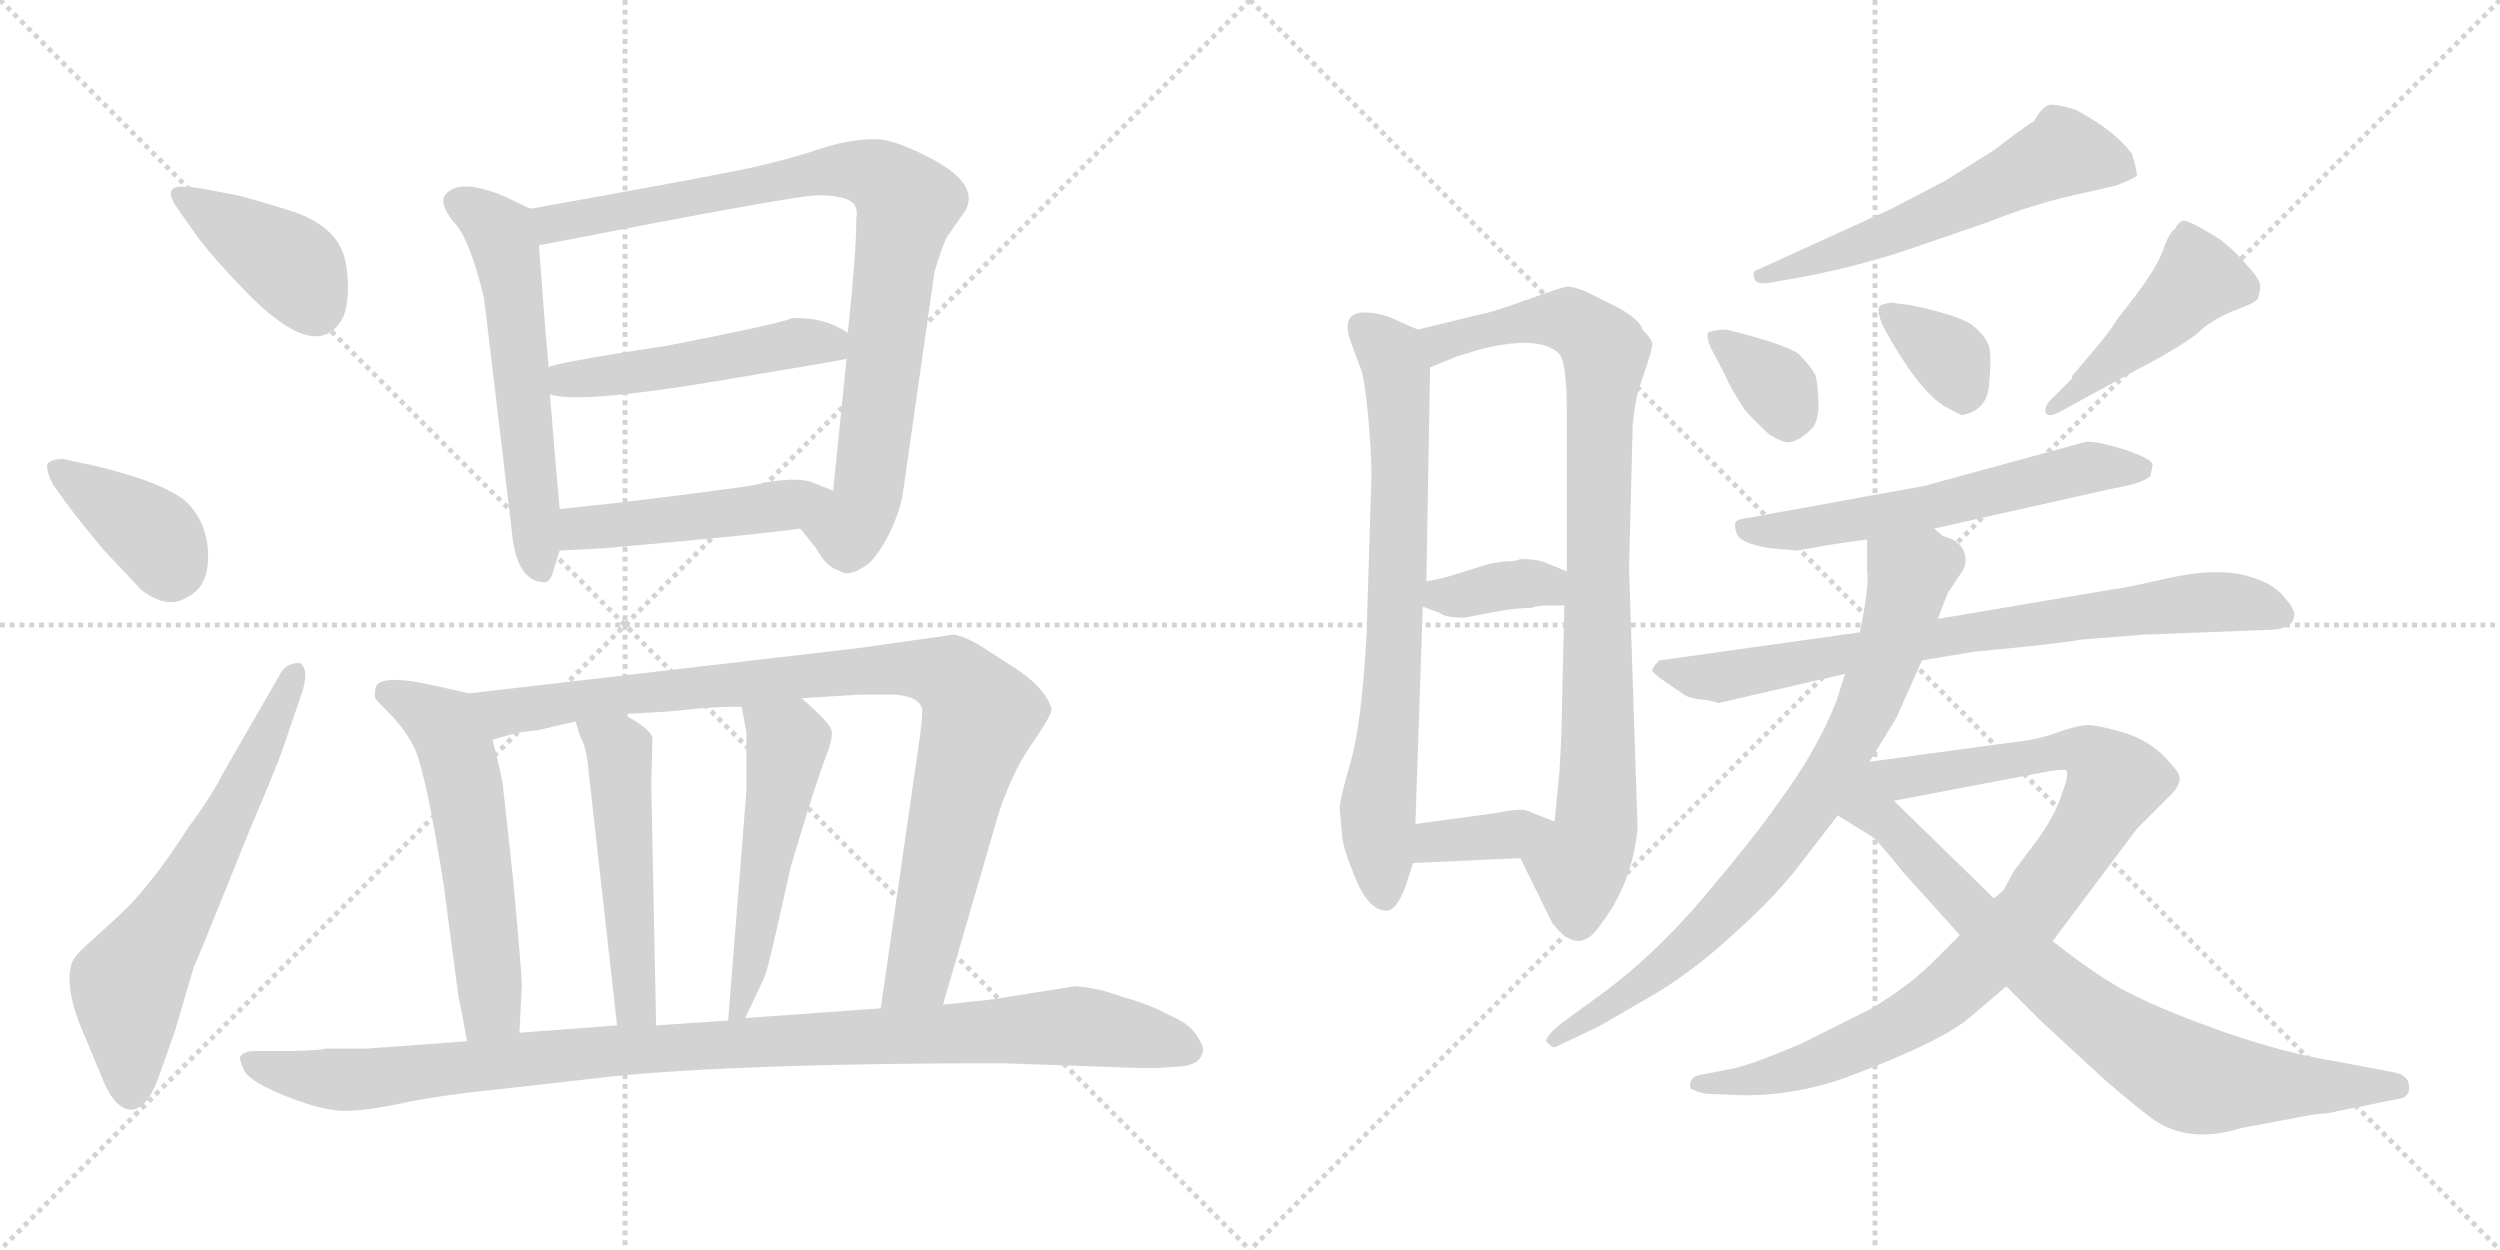 <svg version="1.1" viewBox="0 0 2048 1024" xmlns="http://www.w3.org/2000/svg">
  <g stroke="lightgray" stroke-dasharray="1,1" stroke-width="1" transform="scale(4, 4)">
    <line x1="0" y1="0" x2="256" y2="256"></line>
    <line x1="256" y1="0" x2="0" y2="256"></line>
    <line x1="128" y1="0" x2="128" y2="256"></line>
    <line x1="0" y1="128" x2="256" y2="128"></line>
    <line x1="256" y1="0" x2="512" y2="256"></line>
    <line x1="512" y1="0" x2="256" y2="256"></line>
    <line x1="384" y1="0" x2="384" y2="256"></line>
    <line x1="256" y1="128" x2="512" y2="128"></line>
  </g>
<g transform="scale(1, -1) translate(0, -850)">
   <style type="text/css">
    @keyframes keyframes0 {
      from {
       stroke: black;
       stroke-dashoffset: 396;
       stroke-width: 128;
       }
       56% {
       animation-timing-function: step-end;
       stroke: black;
       stroke-dashoffset: 0;
       stroke-width: 128;
       }
       to {
       stroke: black;
       stroke-width: 1024;
       }
       }
       #make-me-a-hanzi-animation-0 {
         animation: keyframes0 0.572s both;
         animation-delay: 0s;
         animation-timing-function: linear;
       }
    @keyframes keyframes1 {
      from {
       stroke: black;
       stroke-dashoffset: 387;
       stroke-width: 128;
       }
       56% {
       animation-timing-function: step-end;
       stroke: black;
       stroke-dashoffset: 0;
       stroke-width: 128;
       }
       to {
       stroke: black;
       stroke-width: 1024;
       }
       }
       #make-me-a-hanzi-animation-1 {
         animation: keyframes1 0.565s both;
         animation-delay: 0.572s;
         animation-timing-function: linear;
       }
    @keyframes keyframes2 {
      from {
       stroke: black;
       stroke-dashoffset: 637;
       stroke-width: 128;
       }
       67% {
       animation-timing-function: step-end;
       stroke: black;
       stroke-dashoffset: 0;
       stroke-width: 128;
       }
       to {
       stroke: black;
       stroke-width: 1024;
       }
       }
       #make-me-a-hanzi-animation-2 {
         animation: keyframes2 0.768s both;
         animation-delay: 1.137s;
         animation-timing-function: linear;
       }
    @keyframes keyframes3 {
      from {
       stroke: black;
       stroke-dashoffset: 578;
       stroke-width: 128;
       }
       65% {
       animation-timing-function: step-end;
       stroke: black;
       stroke-dashoffset: 0;
       stroke-width: 128;
       }
       to {
       stroke: black;
       stroke-width: 1024;
       }
       }
       #make-me-a-hanzi-animation-3 {
         animation: keyframes3 0.72s both;
         animation-delay: 1.906s;
         animation-timing-function: linear;
       }
    @keyframes keyframes4 {
      from {
       stroke: black;
       stroke-dashoffset: 872;
       stroke-width: 128;
       }
       74% {
       animation-timing-function: step-end;
       stroke: black;
       stroke-dashoffset: 0;
       stroke-width: 128;
       }
       to {
       stroke: black;
       stroke-width: 1024;
       }
       }
       #make-me-a-hanzi-animation-4 {
         animation: keyframes4 0.96s both;
         animation-delay: 2.626s;
         animation-timing-function: linear;
       }
    @keyframes keyframes5 {
      from {
       stroke: black;
       stroke-dashoffset: 499;
       stroke-width: 128;
       }
       62% {
       animation-timing-function: step-end;
       stroke: black;
       stroke-dashoffset: 0;
       stroke-width: 128;
       }
       to {
       stroke: black;
       stroke-width: 1024;
       }
       }
       #make-me-a-hanzi-animation-5 {
         animation: keyframes5 0.656s both;
         animation-delay: 3.586s;
         animation-timing-function: linear;
       }
    @keyframes keyframes6 {
      from {
       stroke: black;
       stroke-dashoffset: 475;
       stroke-width: 128;
       }
       61% {
       animation-timing-function: step-end;
       stroke: black;
       stroke-dashoffset: 0;
       stroke-width: 128;
       }
       to {
       stroke: black;
       stroke-width: 1024;
       }
       }
       #make-me-a-hanzi-animation-6 {
         animation: keyframes6 0.637s both;
         animation-delay: 4.242s;
         animation-timing-function: linear;
       }
    @keyframes keyframes7 {
      from {
       stroke: black;
       stroke-dashoffset: 567;
       stroke-width: 128;
       }
       65% {
       animation-timing-function: step-end;
       stroke: black;
       stroke-dashoffset: 0;
       stroke-width: 128;
       }
       to {
       stroke: black;
       stroke-width: 1024;
       }
       }
       #make-me-a-hanzi-animation-7 {
         animation: keyframes7 0.711s both;
         animation-delay: 4.878s;
         animation-timing-function: linear;
       }
    @keyframes keyframes8 {
      from {
       stroke: black;
       stroke-dashoffset: 938;
       stroke-width: 128;
       }
       75% {
       animation-timing-function: step-end;
       stroke: black;
       stroke-dashoffset: 0;
       stroke-width: 128;
       }
       to {
       stroke: black;
       stroke-width: 1024;
       }
       }
       #make-me-a-hanzi-animation-8 {
         animation: keyframes8 1.013s both;
         animation-delay: 5.59s;
         animation-timing-function: linear;
       }
    @keyframes keyframes9 {
      from {
       stroke: black;
       stroke-dashoffset: 501;
       stroke-width: 128;
       }
       62% {
       animation-timing-function: step-end;
       stroke: black;
       stroke-dashoffset: 0;
       stroke-width: 128;
       }
       to {
       stroke: black;
       stroke-width: 1024;
       }
       }
       #make-me-a-hanzi-animation-9 {
         animation: keyframes9 0.658s both;
         animation-delay: 6.603s;
         animation-timing-function: linear;
       }
    @keyframes keyframes10 {
      from {
       stroke: black;
       stroke-dashoffset: 519;
       stroke-width: 128;
       }
       63% {
       animation-timing-function: step-end;
       stroke: black;
       stroke-dashoffset: 0;
       stroke-width: 128;
       }
       to {
       stroke: black;
       stroke-width: 1024;
       }
       }
       #make-me-a-hanzi-animation-10 {
         animation: keyframes10 0.672s both;
         animation-delay: 7.261s;
         animation-timing-function: linear;
       }
    @keyframes keyframes11 {
      from {
       stroke: black;
       stroke-dashoffset: 1028;
       stroke-width: 128;
       }
       77% {
       animation-timing-function: step-end;
       stroke: black;
       stroke-dashoffset: 0;
       stroke-width: 128;
       }
       to {
       stroke: black;
       stroke-width: 1024;
       }
       }
       #make-me-a-hanzi-animation-11 {
         animation: keyframes11 1.087s both;
         animation-delay: 7.933s;
         animation-timing-function: linear;
       }
    @keyframes keyframes12 {
      from {
       stroke: black;
       stroke-dashoffset: 733;
       stroke-width: 128;
       }
       70% {
       animation-timing-function: step-end;
       stroke: black;
       stroke-dashoffset: 0;
       stroke-width: 128;
       }
       to {
       stroke: black;
       stroke-width: 1024;
       }
       }
       #make-me-a-hanzi-animation-12 {
         animation: keyframes12 0.847s both;
         animation-delay: 9.02s;
         animation-timing-function: linear;
       }
    @keyframes keyframes13 {
      from {
       stroke: black;
       stroke-dashoffset: 882;
       stroke-width: 128;
       }
       74% {
       animation-timing-function: step-end;
       stroke: black;
       stroke-dashoffset: 0;
       stroke-width: 128;
       }
       to {
       stroke: black;
       stroke-width: 1024;
       }
       }
       #make-me-a-hanzi-animation-13 {
         animation: keyframes13 0.968s both;
         animation-delay: 9.866s;
         animation-timing-function: linear;
       }
    @keyframes keyframes14 {
      from {
       stroke: black;
       stroke-dashoffset: 363;
       stroke-width: 128;
       }
       54% {
       animation-timing-function: step-end;
       stroke: black;
       stroke-dashoffset: 0;
       stroke-width: 128;
       }
       to {
       stroke: black;
       stroke-width: 1024;
       }
       }
       #make-me-a-hanzi-animation-14 {
         animation: keyframes14 0.545s both;
         animation-delay: 10.834s;
         animation-timing-function: linear;
       }
    @keyframes keyframes15 {
      from {
       stroke: black;
       stroke-dashoffset: 364;
       stroke-width: 128;
       }
       54% {
       animation-timing-function: step-end;
       stroke: black;
       stroke-dashoffset: 0;
       stroke-width: 128;
       }
       to {
       stroke: black;
       stroke-width: 1024;
       }
       }
       #make-me-a-hanzi-animation-15 {
         animation: keyframes15 0.546s both;
         animation-delay: 11.379s;
         animation-timing-function: linear;
       }
    @keyframes keyframes16 {
      from {
       stroke: black;
       stroke-dashoffset: 579;
       stroke-width: 128;
       }
       65% {
       animation-timing-function: step-end;
       stroke: black;
       stroke-dashoffset: 0;
       stroke-width: 128;
       }
       to {
       stroke: black;
       stroke-width: 1024;
       }
       }
       #make-me-a-hanzi-animation-16 {
         animation: keyframes16 0.721s both;
         animation-delay: 11.926s;
         animation-timing-function: linear;
       }
    @keyframes keyframes17 {
      from {
       stroke: black;
       stroke-dashoffset: 350;
       stroke-width: 128;
       }
       53% {
       animation-timing-function: step-end;
       stroke: black;
       stroke-dashoffset: 0;
       stroke-width: 128;
       }
       to {
       stroke: black;
       stroke-width: 1024;
       }
       }
       #make-me-a-hanzi-animation-17 {
         animation: keyframes17 0.535s both;
         animation-delay: 12.647s;
         animation-timing-function: linear;
       }
    @keyframes keyframes18 {
      from {
       stroke: black;
       stroke-dashoffset: 356;
       stroke-width: 128;
       }
       54% {
       animation-timing-function: step-end;
       stroke: black;
       stroke-dashoffset: 0;
       stroke-width: 128;
       }
       to {
       stroke: black;
       stroke-width: 1024;
       }
       }
       #make-me-a-hanzi-animation-18 {
         animation: keyframes18 0.54s both;
         animation-delay: 13.182s;
         animation-timing-function: linear;
       }
    @keyframes keyframes19 {
      from {
       stroke: black;
       stroke-dashoffset: 455;
       stroke-width: 128;
       }
       60% {
       animation-timing-function: step-end;
       stroke: black;
       stroke-dashoffset: 0;
       stroke-width: 128;
       }
       to {
       stroke: black;
       stroke-width: 1024;
       }
       }
       #make-me-a-hanzi-animation-19 {
         animation: keyframes19 0.62s both;
         animation-delay: 13.721s;
         animation-timing-function: linear;
       }
    @keyframes keyframes20 {
      from {
       stroke: black;
       stroke-dashoffset: 588;
       stroke-width: 128;
       }
       66% {
       animation-timing-function: step-end;
       stroke: black;
       stroke-dashoffset: 0;
       stroke-width: 128;
       }
       to {
       stroke: black;
       stroke-width: 1024;
       }
       }
       #make-me-a-hanzi-animation-20 {
         animation: keyframes20 0.729s both;
         animation-delay: 14.342s;
         animation-timing-function: linear;
       }
    @keyframes keyframes21 {
      from {
       stroke: black;
       stroke-dashoffset: 768;
       stroke-width: 128;
       }
       71% {
       animation-timing-function: step-end;
       stroke: black;
       stroke-dashoffset: 0;
       stroke-width: 128;
       }
       to {
       stroke: black;
       stroke-width: 1024;
       }
       }
       #make-me-a-hanzi-animation-21 {
         animation: keyframes21 0.875s both;
         animation-delay: 15.07s;
         animation-timing-function: linear;
       }
    @keyframes keyframes22 {
      from {
       stroke: black;
       stroke-dashoffset: 785;
       stroke-width: 128;
       }
       72% {
       animation-timing-function: step-end;
       stroke: black;
       stroke-dashoffset: 0;
       stroke-width: 128;
       }
       to {
       stroke: black;
       stroke-width: 1024;
       }
       }
       #make-me-a-hanzi-animation-22 {
         animation: keyframes22 0.889s both;
         animation-delay: 15.945s;
         animation-timing-function: linear;
       }
    @keyframes keyframes23 {
      from {
       stroke: black;
       stroke-dashoffset: 906;
       stroke-width: 128;
       }
       75% {
       animation-timing-function: step-end;
       stroke: black;
       stroke-dashoffset: 0;
       stroke-width: 128;
       }
       to {
       stroke: black;
       stroke-width: 1024;
       }
       }
       #make-me-a-hanzi-animation-23 {
         animation: keyframes23 0.987s both;
         animation-delay: 16.834s;
         animation-timing-function: linear;
       }
    @keyframes keyframes24 {
      from {
       stroke: black;
       stroke-dashoffset: 800;
       stroke-width: 128;
       }
       72% {
       animation-timing-function: step-end;
       stroke: black;
       stroke-dashoffset: 0;
       stroke-width: 128;
       }
       to {
       stroke: black;
       stroke-width: 1024;
       }
       }
       #make-me-a-hanzi-animation-24 {
         animation: keyframes24 0.901s both;
         animation-delay: 17.821s;
         animation-timing-function: linear;
       }
</style>
<path d="M 143.5 682.0 L 162.5 655.0 Q 175.5 638.0 198.5 614.0 Q 260.5 549.0 281.5 591.0 Q 285.5 602.0 285.0 618.0 Q 284.5 634.0 280.5 644.0 Q 271.5 667.0 236.0 678.0 Q 200.5 689.0 189.5 691.0 L 162.5 696.0 Q 155.5 697.0 148.5 697.0 Q 134.5 697.0 143.5 682.0 Z" fill="lightgray"></path> 
<path d="M 53.5 439.0 Q 64.5 424.0 84.5 400.0 L 115.5 367.0 Q 137.5 350.0 153.5 361.0 Q 170.5 369.0 170.5 394.0 Q 170.5 419.0 155.5 436.0 Q 140.5 453.0 79.5 468.0 L 51.5 474.0 Q 40.5 474.0 38.5 469.0 Q 38.5 462.0 43.5 453.0 L 53.5 439.0 Z" fill="lightgray"></path> 
<path d="M 183.5 218.0 Q 173.5 198.0 153.5 171.0 Q 123.5 124.0 97.5 100.0 L 73.5 78.0 Q 60.5 67.0 58.5 60.0 Q 52.5 39.0 69.5 1.0 L 84.5 -35.0 Q 94.5 -59.0 107.5 -59.0 Q 120.5 -59.0 130.5 -31.0 L 143.5 6.0 L 158.5 57.0 Q 162.5 66.0 181.5 113.0 L 204.5 170.0 Q 227.5 224.0 231.5 236.0 L 247.5 283.0 Q 253.5 302.0 245.5 307.0 Q 233.5 307.0 228.5 296.0 L 183.5 218.0 Z" fill="lightgray"></path> 
<path d="M 434.5 679.0 L 413.5 689.0 Q 375.5 705.0 364.5 690.0 Q 359.5 683.0 372.5 667.0 Q 384.5 655.0 396.5 606.0 L 419.5 413.0 Q 423.5 373.0 446.5 373.0 Q 451.5 374.0 453.5 383.0 L 458.5 399.0 L 458.5 433.0 Q 455.5 464.0 450.5 527.0 L 449.5 549.0 Q 445.5 593.0 441.5 649.0 C 439.5 677.0 439.5 677.0 434.5 679.0 Z" fill="lightgray"></path> 
<path d="M 655.5 417.0 L 668.5 401.0 Q 677.5 385.0 686.5 383.0 Q 694.5 377.0 706.5 385.0 Q 715.5 389.0 726.5 409.0 Q 736.5 428.0 739.5 445.0 L 765.5 627.0 Q 772.5 651.0 776.5 657.0 L 790.5 677.0 Q 802.5 697.0 768.5 717.0 Q 734.5 736.0 716.5 736.0 Q 697.5 736.0 674.5 729.0 Q 651.5 721.0 621.5 714.0 Q 591.5 707.0 434.5 679.0 C 404.5 674.0 412.5 643.0 441.5 649.0 Q 651.5 690.0 669.5 690.0 Q 687.5 690.0 695.5 686.0 Q 703.5 682.0 701.5 671.0 Q 701.5 643.0 694.5 577.0 L 693.5 556.0 Q 688.5 508.0 682.5 448.0 C 679.5 418.0 636.5 440.0 655.5 417.0 Z" fill="lightgray"></path> 
<path d="M 450.5 527.0 Q 473.5 519.0 582.5 537.0 Q 690.5 555.0 693.5 556.0 C 720.5 561.0 720.5 561.0 694.5 577.0 Q 694.5 578.0 684.5 583.0 Q 673.5 588.0 661.5 589.0 Q 649.5 590.0 647.5 589.0 Q 639.5 585.0 547.5 567.0 Q 449.5 552.0 449.5 549.0 C 421.5 539.0 421.5 533.0 450.5 527.0 Z" fill="lightgray"></path> 
<path d="M 458.5 399.0 L 496.5 401.0 Q 621.5 412.0 655.5 417.0 C 685.5 421.0 710.5 437.0 682.5 448.0 L 667.5 454.0 Q 652.5 461.0 614.5 452.0 Q 528.5 440.0 458.5 433.0 C 428.5 430.0 428.5 397.0 458.5 399.0 Z" fill="lightgray"></path> 
<path d="M 307.5 278.0 Q 308.5 276.0 322.5 262.0 Q 335.5 247.0 340.5 235.0 Q 349.5 213.0 363.5 125.0 L 375.5 34.0 Q 378.5 21.0 382.5 -3.0 C 387.5 -33.0 423.5 -26.0 425.5 4.0 L 427.5 43.0 Q 427.5 52.0 420.5 128.0 Q 412.5 203.0 411.5 210.0 Q 410.5 216.0 403.5 244.0 C 396.5 273.0 394.5 280.0 384.5 282.0 L 357.5 288.0 Q 309.5 299.0 307.5 286.0 Q 306.5 280.0 307.5 278.0 Z" fill="lightgray"></path> 
<path d="M 772.5 27.0 L 818.5 185.0 Q 829.5 218.0 845.5 241.0 Q 861.5 264.0 861.5 269.0 Q 856.5 287.0 829.5 304.0 L 801.5 322.0 Q 787.5 330.0 780.5 330.0 L 702.5 319.0 L 384.5 282.0 C 354.5 279.0 374.5 236.0 403.5 244.0 L 424.5 250.0 Q 426.5 250.0 441.5 252.0 L 471.5 259.0 L 510.5 265.0 L 545.5 267.0 L 577.5 270.0 Q 588.5 271.0 607.5 271.0 L 656.5 278.0 L 704.5 281.0 L 733.5 281.0 Q 755.5 279.0 755.5 267.0 Q 755.5 261.0 753.5 246.0 L 721.5 24.0 C 717.5 -6.0 764.5 -2.0 772.5 27.0 Z" fill="lightgray"></path> 
<path d="M 471.5 259.0 L 475.5 246.0 Q 480.5 239.0 482.5 215.0 L 505.5 10.0 C 508.5 -20.0 538.5 -20.0 537.5 10.0 L 533.5 207.0 L 534.5 246.0 Q 531.5 254.0 510.5 265.0 C 484.5 280.0 462.5 288.0 471.5 259.0 Z" fill="lightgray"></path> 
<path d="M 607.5 271.0 L 611.5 250.0 L 611.5 203.0 L 596.5 14.0 C 594.5 -16.0 597.5 -11.0 610.5 16.0 L 626.5 50.0 Q 630.5 61.0 647.5 139.0 L 660.5 182.0 Q 671.5 217.0 676.5 230.0 Q 681.5 242.0 681.5 250.0 Q 681.5 257.0 656.5 278.0 C 633.5 298.0 601.5 300.0 607.5 271.0 Z" fill="lightgray"></path> 
<path d="M 382.5 -3.0 L 300.5 -9.0 L 266.5 -9.0 Q 266.5 -10.0 240.5 -11.0 L 206.5 -11.0 Q 198.5 -12.0 196.5 -16.0 Q 196.5 -19.0 200.5 -28.0 Q 206.5 -37.0 235.5 -48.5 Q 264.5 -60.0 282.5 -60.0 Q 300.5 -60.0 330.5 -53.5 Q 360.5 -47.0 420.5 -41.0 L 499.5 -32.0 Q 607.5 -21.0 821.5 -21.0 L 935.5 -25.0 Q 951.5 -25.0 960.5 -24.0 Q 985.5 -24.0 985.5 -9.0 Q 985.5 -6.0 979.5 3.0 Q 973.5 12.0 956.5 19.0 Q 942.5 27.0 920.5 33.0 Q 899.5 41.0 880.5 42.0 L 810.5 31.0 L 772.5 27.0 L 721.5 24.0 L 610.5 16.0 L 596.5 14.0 L 537.5 10.0 L 505.5 10.0 L 425.5 4.0 L 382.5 -3.0 Z" fill="lightgray"></path> 
<path d="M 1097.5 188.0 L 1099.5 164.0 Q 1101.5 152.0 1107.5 138.0 Q 1119.5 104.0 1135.5 104.0 Q 1143.5 103.0 1151.5 124.0 L 1157.5 143.0 L 1159.5 175.0 L 1165.5 353.0 L 1168.5 374.0 L 1171.5 549.0 C 1171.5 575.0 1171.5 575.0 1161.5 580.0 L 1145.5 587.0 Q 1131.5 594.0 1117.5 594.0 Q 1099.5 594.0 1105.5 573.0 L 1113.5 551.0 Q 1117.5 544.0 1120.5 512.0 Q 1123.5 480.0 1123.5 460.0 L 1119.5 331.0 Q 1115.5 257.0 1106.5 226.0 Q 1097.5 195.0 1097.5 188.0 Z" fill="lightgray"></path> 
<path d="M 1245.5 147.0 L 1271.5 94.0 Q 1293.5 65.0 1311.5 93.0 Q 1337.5 127.0 1341.5 172.0 L 1334.5 385.0 L 1337.5 501.0 Q 1339.5 525.0 1345.5 540.0 Q 1353.5 563.0 1353.5 568.0 Q 1353.5 572.0 1345.5 580.0 Q 1343.5 588.0 1325.5 598.0 L 1299.5 611.0 Q 1287.5 616.0 1282.5 615.0 Q 1277.5 614.0 1249.5 604.0 Q 1222.5 594.0 1210.5 592.0 L 1161.5 580.0 C 1132.5 573.0 1143.5 538.0 1171.5 549.0 L 1193.5 558.0 L 1213.5 564.0 Q 1261.5 576.0 1277.5 560.0 Q 1283.5 552.0 1283.5 514.0 L 1283.5 382.0 L 1281.5 354.0 L 1279.5 268.0 Q 1279.5 252.0 1277.5 218.0 L 1273.5 177.0 C 1270.5 147.0 1232.5 174.0 1245.5 147.0 Z" fill="lightgray"></path> 
<path d="M 1165.5 353.0 L 1179.5 348.0 Q 1183.5 344.0 1199.5 344.0 L 1231.5 350.0 Q 1244.5 352.0 1254.5 352.0 Q 1259.5 354.0 1267.5 354.0 L 1281.5 354.0 C 1311.5 354.0 1311.5 371.0 1283.5 382.0 L 1263.5 390.0 Q 1257.5 392.0 1245.5 392.0 Q 1241.5 390.0 1231.5 390.0 L 1219.5 388.0 L 1187.5 378.0 Q 1172.5 374.0 1168.5 374.0 C 1138.5 370.0 1137.5 363.0 1165.5 353.0 Z" fill="lightgray"></path> 
<path d="M 1157.5 143.0 L 1245.5 147.0 C 1275.5 148.0 1301.5 166.0 1273.5 177.0 L 1250.5 186.0 Q 1245.5 188.0 1225.5 184.0 L 1159.5 175.0 C 1129.5 171.0 1127.5 142.0 1157.5 143.0 Z" fill="lightgray"></path> 
<path d="M 1453.5 619.0 L 1481.5 624.0 Q 1525.5 633.0 1561.5 645.0 L 1628.5 668.0 Q 1666.5 683.0 1698.5 690.0 L 1733.5 698.0 Q 1746.5 703.0 1750.5 706.0 Q 1750.5 711.0 1746.5 724.0 Q 1732.5 743.0 1700.5 760.0 Q 1685.5 765.0 1678.5 764.0 Q 1672.5 762.0 1666.5 751.0 Q 1659.5 747.0 1633.5 727.0 L 1593.5 702.0 L 1549.5 679.0 L 1437.5 628.0 Q 1435.5 626.0 1437.5 621.0 Q 1439.5 616.0 1453.5 619.0 Z" fill="lightgray"></path> 
<path d="M 1401.5 565.0 L 1412.5 544.0 Q 1417.5 532.0 1429.5 514.0 Q 1439.5 503.0 1449.5 494.0 Q 1462.5 486.0 1467.5 488.0 Q 1473.5 489.0 1483.5 498.0 Q 1493.5 507.0 1487.5 542.0 Q 1483.5 550.0 1474.5 559.0 Q 1466.5 567.0 1414.5 580.0 Q 1407.5 580.0 1399.5 578.0 Q 1397.5 574.0 1401.5 565.0 Z" fill="lightgray"></path> 
<path d="M 1591.5 518.0 Q 1605.5 510.0 1607.5 510.0 Q 1628.5 514.0 1629.5 536.0 Q 1631.5 557.0 1629.5 566.0 Q 1626.5 575.0 1616.5 583.0 Q 1607.5 591.0 1565.5 600.0 L 1549.5 602.0 Q 1546.5 602.0 1540.5 600.0 Q 1536.5 597.0 1542.5 583.0 Q 1569.5 533.0 1591.5 518.0 Z" fill="lightgray"></path> 
<path d="M 1693.5 516.0 L 1748.5 546.0 Q 1792.5 569.0 1803.5 580.0 Q 1815.5 590.0 1831.5 596.0 Q 1847.5 602.0 1849.5 605.0 Q 1851.5 611.0 1851.5 616.0 Q 1851.5 621.0 1840.5 633.0 Q 1830.5 645.0 1818.5 654.0 Q 1791.5 671.0 1787.5 669.0 Q 1782.5 666.0 1782.5 663.0 Q 1777.5 661.0 1771.5 644.0 Q 1765.5 627.0 1735.5 590.0 Q 1727.5 577.0 1713.5 561.0 L 1697.5 542.0 L 1697.5 540.0 L 1683.5 526.0 Q 1675.5 519.0 1675.5 514.0 Q 1675.5 505.0 1693.5 516.0 Z" fill="lightgray"></path> 
<path d="M 1584.5 417.0 L 1731.5 450.0 Q 1755.5 454.0 1761.5 460.0 L 1763.5 469.0 Q 1763.5 474.0 1739.5 482.0 Q 1716.5 489.0 1708.5 488.0 L 1576.5 452.0 L 1433.5 426.0 Q 1423.5 425.0 1421.5 422.0 Q 1420.5 414.0 1425.5 409.0 Q 1431.5 404.0 1449.5 401.0 L 1471.5 399.0 L 1489.5 402.0 Q 1505.5 405.0 1529.5 408.0 L 1584.5 417.0 Z" fill="lightgray"></path> 
<path d="M 1879.5 347.0 Q 1879.5 352.0 1868.5 364.0 Q 1857.5 375.0 1833.5 380.0 Q 1809.5 384.0 1774.5 376.0 Q 1739.5 368.0 1729.5 367.0 L 1587.5 343.0 L 1523.5 332.0 L 1359.5 309.0 Q 1353.5 304.0 1353.5 300.0 Q 1357.5 296.0 1363.5 292.0 L 1379.5 281.0 Q 1383.5 278.0 1393.5 277.0 Q 1403.5 276.0 1407.5 274.0 L 1511.5 298.0 L 1574.5 309.0 L 1616.5 316.0 L 1656.5 320.0 Q 1694.5 324.0 1704.5 326.0 L 1754.5 330.0 L 1857.5 334.0 Q 1879.5 334.0 1879.5 347.0 Z" fill="lightgray"></path> 
<path d="M 1587.5 343.0 L 1595.5 364.0 L 1607.5 382.0 Q 1611.5 388.0 1609.5 396.0 Q 1607.5 404.0 1599.5 408.0 L 1591.5 411.0 L 1584.5 417.0 C 1558.5 433.0 1529.5 438.0 1529.5 408.0 L 1529.5 382.0 Q 1531.5 370.0 1523.5 332.0 L 1511.5 298.0 L 1504.5 276.0 Q 1488.5 235.0 1456.5 192.0 Q 1439.5 167.0 1396.5 116.0 Q 1353.5 65.0 1305.5 31.0 L 1279.5 12.0 Q 1263.5 -1.0 1267.5 -4.0 Q 1271.5 -8.0 1273.5 -8.0 L 1309.5 9.0 L 1359.5 38.0 Q 1391.5 58.0 1422.5 87.0 Q 1453.5 115.0 1471.5 138.0 L 1505.5 182.0 L 1531.5 226.0 L 1553.5 262.0 L 1574.5 309.0 L 1587.5 343.0 Z" fill="lightgray"></path> 
<path d="M 1605.5 84.0 L 1586.5 65.0 Q 1565.5 43.0 1531.5 23.0 L 1475.5 -5.0 Q 1430.5 -24.0 1416.5 -26.0 L 1395.5 -30.0 Q 1387.5 -31.0 1385.5 -35.0 Q 1383.5 -40.0 1385.5 -42.0 Q 1391.5 -45.0 1397.5 -46.0 L 1420.5 -47.0 Q 1465.5 -49.0 1511.5 -33.0 Q 1594.5 -2.0 1616.5 19.0 L 1643.5 42.0 L 1681.5 79.0 L 1750.5 171.0 L 1778.5 199.0 Q 1784.5 205.0 1785.5 211.0 Q 1786.5 216.0 1778.5 224.0 Q 1765.5 241.0 1742.5 249.0 Q 1719.5 256.0 1710.5 256.0 Q 1702.5 256.0 1685.5 250.0 Q 1669.5 244.0 1649.5 242.0 L 1531.5 226.0 C 1501.5 222.0 1522.5 188.0 1551.5 194.0 L 1677.5 218.0 Q 1689.5 220.0 1692.5 219.0 Q 1695.5 217.0 1689.5 201.0 Q 1684.5 184.0 1670.5 164.0 L 1649.5 136.0 L 1641.5 121.0 L 1633.5 114.0 L 1605.5 84.0 Z" fill="lightgray"></path> 
<path d="M 1505.5 182.0 L 1534.5 164.0 Q 1538.5 161.0 1559.5 135.0 L 1605.5 84.0 L 1643.5 42.0 L 1671.5 14.0 L 1723.5 -34.0 Q 1751.5 -58.0 1757.5 -62.0 Q 1788.5 -89.0 1836.5 -74.0 L 1879.5 -66.0 Q 1898.5 -62.0 1906.5 -62.0 L 1960.5 -51.0 Q 1973.5 -50.0 1973.5 -42.0 Q 1974.5 -30.0 1958.5 -28.0 L 1916.5 -20.0 Q 1872.5 -13.0 1823.5 4.0 Q 1775.5 21.0 1749.5 34.0 Q 1723.5 46.0 1681.5 79.0 L 1633.5 114.0 L 1551.5 194.0 C 1513.5 231.0 1444.5 220.0 1505.5 182.0 Z" fill="lightgray"></path> 
      <clipPath id="make-me-a-hanzi-clip-0">
      <path d="M 143.5 682.0 L 162.5 655.0 Q 175.5 638.0 198.5 614.0 Q 260.5 549.0 281.5 591.0 Q 285.5 602.0 285.0 618.0 Q 284.5 634.0 280.5 644.0 Q 271.5 667.0 236.0 678.0 Q 200.5 689.0 189.5 691.0 L 162.5 696.0 Q 155.5 697.0 148.5 697.0 Q 134.5 697.0 143.5 682.0 Z" fill="lightgray"></path>
      </clipPath>
      <path clip-path="url(#make-me-a-hanzi-clip-0)" d="M 154.5 687.0 L 243.5 628.0 L 258.5 598.0 " fill="none" id="make-me-a-hanzi-animation-0" stroke-dasharray="268 536" stroke-linecap="round"></path>

      <clipPath id="make-me-a-hanzi-clip-1">
      <path d="M 53.5 439.0 Q 64.5 424.0 84.5 400.0 L 115.5 367.0 Q 137.5 350.0 153.5 361.0 Q 170.5 369.0 170.5 394.0 Q 170.5 419.0 155.5 436.0 Q 140.5 453.0 79.5 468.0 L 51.5 474.0 Q 40.5 474.0 38.5 469.0 Q 38.5 462.0 43.5 453.0 L 53.5 439.0 Z" fill="lightgray"></path>
      </clipPath>
      <path clip-path="url(#make-me-a-hanzi-clip-1)" d="M 46.5 467.0 L 128.5 409.0 L 139.5 381.0 " fill="none" id="make-me-a-hanzi-animation-1" stroke-dasharray="259 518" stroke-linecap="round"></path>

      <clipPath id="make-me-a-hanzi-clip-2">
      <path d="M 183.5 218.0 Q 173.5 198.0 153.5 171.0 Q 123.5 124.0 97.5 100.0 L 73.5 78.0 Q 60.5 67.0 58.5 60.0 Q 52.5 39.0 69.5 1.0 L 84.5 -35.0 Q 94.5 -59.0 107.5 -59.0 Q 120.5 -59.0 130.5 -31.0 L 143.5 6.0 L 158.5 57.0 Q 162.5 66.0 181.5 113.0 L 204.5 170.0 Q 227.5 224.0 231.5 236.0 L 247.5 283.0 Q 253.5 302.0 245.5 307.0 Q 233.5 307.0 228.5 296.0 L 183.5 218.0 Z" fill="lightgray"></path>
      </clipPath>
      <path clip-path="url(#make-me-a-hanzi-clip-2)" d="M 107.5 -46.0 L 104.5 43.0 L 191.5 187.0 L 241.5 300.0 " fill="none" id="make-me-a-hanzi-animation-2" stroke-dasharray="509 1018" stroke-linecap="round"></path>

      <clipPath id="make-me-a-hanzi-clip-3">
      <path d="M 434.5 679.0 L 413.5 689.0 Q 375.5 705.0 364.5 690.0 Q 359.5 683.0 372.5 667.0 Q 384.5 655.0 396.5 606.0 L 419.5 413.0 Q 423.5 373.0 446.5 373.0 Q 451.5 374.0 453.5 383.0 L 458.5 399.0 L 458.5 433.0 Q 455.5 464.0 450.5 527.0 L 449.5 549.0 Q 445.5 593.0 441.5 649.0 C 439.5 677.0 439.5 677.0 434.5 679.0 Z" fill="lightgray"></path>
      </clipPath>
      <path clip-path="url(#make-me-a-hanzi-clip-3)" d="M 374.5 685.0 L 397.5 672.0 L 413.5 650.0 L 443.5 383.0 " fill="none" id="make-me-a-hanzi-animation-3" stroke-dasharray="450 900" stroke-linecap="round"></path>

      <clipPath id="make-me-a-hanzi-clip-4">
      <path d="M 655.5 417.0 L 668.5 401.0 Q 677.5 385.0 686.5 383.0 Q 694.5 377.0 706.5 385.0 Q 715.5 389.0 726.5 409.0 Q 736.5 428.0 739.5 445.0 L 765.5 627.0 Q 772.5 651.0 776.5 657.0 L 790.5 677.0 Q 802.5 697.0 768.5 717.0 Q 734.5 736.0 716.5 736.0 Q 697.5 736.0 674.5 729.0 Q 651.5 721.0 621.5 714.0 Q 591.5 707.0 434.5 679.0 C 404.5 674.0 412.5 643.0 441.5 649.0 Q 651.5 690.0 669.5 690.0 Q 687.5 690.0 695.5 686.0 Q 703.5 682.0 701.5 671.0 Q 701.5 643.0 694.5 577.0 L 693.5 556.0 Q 688.5 508.0 682.5 448.0 C 679.5 418.0 636.5 440.0 655.5 417.0 Z" fill="lightgray"></path>
      </clipPath>
      <path clip-path="url(#make-me-a-hanzi-clip-4)" d="M 448.5 674.0 L 455.5 666.0 L 687.5 711.0 L 723.5 703.0 L 743.5 683.0 L 708.5 437.0 L 695.5 416.0 L 664.5 418.0 " fill="none" id="make-me-a-hanzi-animation-4" stroke-dasharray="744 1488" stroke-linecap="round"></path>

      <clipPath id="make-me-a-hanzi-clip-5">
      <path d="M 450.5 527.0 Q 473.5 519.0 582.5 537.0 Q 690.5 555.0 693.5 556.0 C 720.5 561.0 720.5 561.0 694.5 577.0 Q 694.5 578.0 684.5 583.0 Q 673.5 588.0 661.5 589.0 Q 649.5 590.0 647.5 589.0 Q 639.5 585.0 547.5 567.0 Q 449.5 552.0 449.5 549.0 C 421.5 539.0 421.5 533.0 450.5 527.0 Z" fill="lightgray"></path>
      </clipPath>
      <path clip-path="url(#make-me-a-hanzi-clip-5)" d="M 453.5 544.0 L 470.5 539.0 L 526.5 545.0 L 664.5 570.0 L 691.5 561.0 " fill="none" id="make-me-a-hanzi-animation-5" stroke-dasharray="371 742" stroke-linecap="round"></path>

      <clipPath id="make-me-a-hanzi-clip-6">
      <path d="M 458.5 399.0 L 496.5 401.0 Q 621.5 412.0 655.5 417.0 C 685.5 421.0 710.5 437.0 682.5 448.0 L 667.5 454.0 Q 652.5 461.0 614.5 452.0 Q 528.5 440.0 458.5 433.0 C 428.5 430.0 428.5 397.0 458.5 399.0 Z" fill="lightgray"></path>
      </clipPath>
      <path clip-path="url(#make-me-a-hanzi-clip-6)" d="M 464.5 405.0 L 481.5 419.0 L 551.5 423.0 L 676.5 444.0 " fill="none" id="make-me-a-hanzi-animation-6" stroke-dasharray="347 694" stroke-linecap="round"></path>

      <clipPath id="make-me-a-hanzi-clip-7">
      <path d="M 307.5 278.0 Q 308.5 276.0 322.5 262.0 Q 335.5 247.0 340.5 235.0 Q 349.5 213.0 363.5 125.0 L 375.5 34.0 Q 378.5 21.0 382.5 -3.0 C 387.5 -33.0 423.5 -26.0 425.5 4.0 L 427.5 43.0 Q 427.5 52.0 420.5 128.0 Q 412.5 203.0 411.5 210.0 Q 410.5 216.0 403.5 244.0 C 396.5 273.0 394.5 280.0 384.5 282.0 L 357.5 288.0 Q 309.5 299.0 307.5 286.0 Q 306.5 280.0 307.5 278.0 Z" fill="lightgray"></path>
      </clipPath>
      <path clip-path="url(#make-me-a-hanzi-clip-7)" d="M 317.5 282.0 L 363.5 256.0 L 373.5 237.0 L 400.5 50.0 L 400.5 22.0 L 388.5 6.0 " fill="none" id="make-me-a-hanzi-animation-7" stroke-dasharray="439 878" stroke-linecap="round"></path>

      <clipPath id="make-me-a-hanzi-clip-8">
      <path d="M 772.5 27.0 L 818.5 185.0 Q 829.5 218.0 845.5 241.0 Q 861.5 264.0 861.5 269.0 Q 856.5 287.0 829.5 304.0 L 801.5 322.0 Q 787.5 330.0 780.5 330.0 L 702.5 319.0 L 384.5 282.0 C 354.5 279.0 374.5 236.0 403.5 244.0 L 424.5 250.0 Q 426.5 250.0 441.5 252.0 L 471.5 259.0 L 510.5 265.0 L 545.5 267.0 L 577.5 270.0 Q 588.5 271.0 607.5 271.0 L 656.5 278.0 L 704.5 281.0 L 733.5 281.0 Q 755.5 279.0 755.5 267.0 Q 755.5 261.0 753.5 246.0 L 721.5 24.0 C 717.5 -6.0 764.5 -2.0 772.5 27.0 Z" fill="lightgray"></path>
      </clipPath>
      <path clip-path="url(#make-me-a-hanzi-clip-8)" d="M 392.5 278.0 L 414.5 266.0 L 681.5 299.0 L 760.5 301.0 L 780.5 294.0 L 803.5 264.0 L 753.5 56.0 L 727.5 31.0 " fill="none" id="make-me-a-hanzi-animation-8" stroke-dasharray="810 1620" stroke-linecap="round"></path>

      <clipPath id="make-me-a-hanzi-clip-9">
      <path d="M 471.5 259.0 L 475.5 246.0 Q 480.5 239.0 482.5 215.0 L 505.5 10.0 C 508.5 -20.0 538.5 -20.0 537.5 10.0 L 533.5 207.0 L 534.5 246.0 Q 531.5 254.0 510.5 265.0 C 484.5 280.0 462.5 288.0 471.5 259.0 Z" fill="lightgray"></path>
      </clipPath>
      <path clip-path="url(#make-me-a-hanzi-clip-9)" d="M 491.5 258.0 L 510.5 227.0 L 504.5 192.0 L 514.5 182.0 L 508.5 140.0 L 516.5 133.0 L 512.5 89.0 L 519.5 84.0 L 516.5 37.0 L 521.5 34.0 " fill="none" id="make-me-a-hanzi-animation-9" stroke-dasharray="373 746" stroke-linecap="round"></path>

      <clipPath id="make-me-a-hanzi-clip-10">
      <path d="M 607.5 271.0 L 611.5 250.0 L 611.5 203.0 L 596.5 14.0 C 594.5 -16.0 597.5 -11.0 610.5 16.0 L 626.5 50.0 Q 630.5 61.0 647.5 139.0 L 660.5 182.0 Q 671.5 217.0 676.5 230.0 Q 681.5 242.0 681.5 250.0 Q 681.5 257.0 656.5 278.0 C 633.5 298.0 601.5 300.0 607.5 271.0 Z" fill="lightgray"></path>
      </clipPath>
      <path clip-path="url(#make-me-a-hanzi-clip-10)" d="M 614.5 267.0 L 644.5 237.0 L 615.5 64.0 L 602.5 21.0 " fill="none" id="make-me-a-hanzi-animation-10" stroke-dasharray="391 782" stroke-linecap="round"></path>

      <clipPath id="make-me-a-hanzi-clip-11">
      <path d="M 382.5 -3.0 L 300.5 -9.0 L 266.5 -9.0 Q 266.5 -10.0 240.5 -11.0 L 206.5 -11.0 Q 198.5 -12.0 196.5 -16.0 Q 196.5 -19.0 200.5 -28.0 Q 206.5 -37.0 235.5 -48.5 Q 264.5 -60.0 282.5 -60.0 Q 300.5 -60.0 330.5 -53.5 Q 360.5 -47.0 420.5 -41.0 L 499.5 -32.0 Q 607.5 -21.0 821.5 -21.0 L 935.5 -25.0 Q 951.5 -25.0 960.5 -24.0 Q 985.5 -24.0 985.5 -9.0 Q 985.5 -6.0 979.5 3.0 Q 973.5 12.0 956.5 19.0 Q 942.5 27.0 920.5 33.0 Q 899.5 41.0 880.5 42.0 L 810.5 31.0 L 772.5 27.0 L 721.5 24.0 L 610.5 16.0 L 596.5 14.0 L 537.5 10.0 L 505.5 10.0 L 425.5 4.0 L 382.5 -3.0 Z" fill="lightgray"></path>
      </clipPath>
      <path clip-path="url(#make-me-a-hanzi-clip-11)" d="M 204.5 -20.0 L 279.5 -35.0 L 510.5 -10.0 L 878.5 10.0 L 971.5 -9.0 " fill="none" id="make-me-a-hanzi-animation-11" stroke-dasharray="900 1800" stroke-linecap="round"></path>

      <clipPath id="make-me-a-hanzi-clip-12">
      <path d="M 1097.5 188.0 L 1099.5 164.0 Q 1101.5 152.0 1107.5 138.0 Q 1119.5 104.0 1135.5 104.0 Q 1143.5 103.0 1151.5 124.0 L 1157.5 143.0 L 1159.5 175.0 L 1165.5 353.0 L 1168.5 374.0 L 1171.5 549.0 C 1171.5 575.0 1171.5 575.0 1161.5 580.0 L 1145.5 587.0 Q 1131.5 594.0 1117.5 594.0 Q 1099.5 594.0 1105.5 573.0 L 1113.5 551.0 Q 1117.5 544.0 1120.5 512.0 Q 1123.5 480.0 1123.5 460.0 L 1119.5 331.0 Q 1115.5 257.0 1106.5 226.0 Q 1097.5 195.0 1097.5 188.0 Z" fill="lightgray"></path>
      </clipPath>
      <path clip-path="url(#make-me-a-hanzi-clip-12)" d="M 1116.5 581.0 L 1139.5 560.0 L 1146.5 510.0 L 1140.5 287.0 L 1128.5 187.0 L 1134.5 116.0 " fill="none" id="make-me-a-hanzi-animation-12" stroke-dasharray="605 1210" stroke-linecap="round"></path>

      <clipPath id="make-me-a-hanzi-clip-13">
      <path d="M 1245.5 147.0 L 1271.5 94.0 Q 1293.5 65.0 1311.5 93.0 Q 1337.5 127.0 1341.5 172.0 L 1334.5 385.0 L 1337.5 501.0 Q 1339.5 525.0 1345.5 540.0 Q 1353.5 563.0 1353.5 568.0 Q 1353.5 572.0 1345.5 580.0 Q 1343.5 588.0 1325.5 598.0 L 1299.5 611.0 Q 1287.5 616.0 1282.5 615.0 Q 1277.5 614.0 1249.5 604.0 Q 1222.5 594.0 1210.5 592.0 L 1161.5 580.0 C 1132.5 573.0 1143.5 538.0 1171.5 549.0 L 1193.5 558.0 L 1213.5 564.0 Q 1261.5 576.0 1277.5 560.0 Q 1283.5 552.0 1283.5 514.0 L 1283.5 382.0 L 1281.5 354.0 L 1279.5 268.0 Q 1279.5 252.0 1277.5 218.0 L 1273.5 177.0 C 1270.5 147.0 1232.5 174.0 1245.5 147.0 Z" fill="lightgray"></path>
      </clipPath>
      <path clip-path="url(#make-me-a-hanzi-clip-13)" d="M 1168.5 577.0 L 1183.5 570.0 L 1246.5 587.0 L 1278.5 589.0 L 1305.5 574.0 L 1315.5 560.0 L 1309.5 477.0 L 1307.5 169.0 L 1293.5 139.0 L 1292.5 99.0 " fill="none" id="make-me-a-hanzi-animation-13" stroke-dasharray="754 1508" stroke-linecap="round"></path>

      <clipPath id="make-me-a-hanzi-clip-14">
      <path d="M 1165.5 353.0 L 1179.5 348.0 Q 1183.5 344.0 1199.5 344.0 L 1231.5 350.0 Q 1244.5 352.0 1254.5 352.0 Q 1259.5 354.0 1267.5 354.0 L 1281.5 354.0 C 1311.5 354.0 1311.5 371.0 1283.5 382.0 L 1263.5 390.0 Q 1257.5 392.0 1245.5 392.0 Q 1241.5 390.0 1231.5 390.0 L 1219.5 388.0 L 1187.5 378.0 Q 1172.5 374.0 1168.5 374.0 C 1138.5 370.0 1137.5 363.0 1165.5 353.0 Z" fill="lightgray"></path>
      </clipPath>
      <path clip-path="url(#make-me-a-hanzi-clip-14)" d="M 1172.5 368.0 L 1194.5 361.0 L 1261.5 372.0 L 1274.5 362.0 " fill="none" id="make-me-a-hanzi-animation-14" stroke-dasharray="235 470" stroke-linecap="round"></path>

      <clipPath id="make-me-a-hanzi-clip-15">
      <path d="M 1157.5 143.0 L 1245.5 147.0 C 1275.5 148.0 1301.5 166.0 1273.5 177.0 L 1250.5 186.0 Q 1245.5 188.0 1225.5 184.0 L 1159.5 175.0 C 1129.5 171.0 1127.5 142.0 1157.5 143.0 Z" fill="lightgray"></path>
      </clipPath>
      <path clip-path="url(#make-me-a-hanzi-clip-15)" d="M 1164.5 148.0 L 1175.5 160.0 L 1236.5 166.0 L 1265.5 175.0 " fill="none" id="make-me-a-hanzi-animation-15" stroke-dasharray="236 472" stroke-linecap="round"></path>

      <clipPath id="make-me-a-hanzi-clip-16">
      <path d="M 1453.5 619.0 L 1481.5 624.0 Q 1525.5 633.0 1561.5 645.0 L 1628.5 668.0 Q 1666.5 683.0 1698.5 690.0 L 1733.5 698.0 Q 1746.5 703.0 1750.5 706.0 Q 1750.5 711.0 1746.5 724.0 Q 1732.5 743.0 1700.5 760.0 Q 1685.5 765.0 1678.5 764.0 Q 1672.5 762.0 1666.5 751.0 Q 1659.5 747.0 1633.5 727.0 L 1593.5 702.0 L 1549.5 679.0 L 1437.5 628.0 Q 1435.5 626.0 1437.5 621.0 Q 1439.5 616.0 1453.5 619.0 Z" fill="lightgray"></path>
      </clipPath>
      <path clip-path="url(#make-me-a-hanzi-clip-16)" d="M 1744.5 709.0 L 1691.5 725.0 L 1562.5 664.0 L 1443.5 625.0 " fill="none" id="make-me-a-hanzi-animation-16" stroke-dasharray="451 902" stroke-linecap="round"></path>

      <clipPath id="make-me-a-hanzi-clip-17">
      <path d="M 1401.5 565.0 L 1412.5 544.0 Q 1417.5 532.0 1429.5 514.0 Q 1439.5 503.0 1449.5 494.0 Q 1462.5 486.0 1467.5 488.0 Q 1473.5 489.0 1483.5 498.0 Q 1493.5 507.0 1487.5 542.0 Q 1483.5 550.0 1474.5 559.0 Q 1466.5 567.0 1414.5 580.0 Q 1407.5 580.0 1399.5 578.0 Q 1397.5 574.0 1401.5 565.0 Z" fill="lightgray"></path>
      </clipPath>
      <path clip-path="url(#make-me-a-hanzi-clip-17)" d="M 1407.5 573.0 L 1454.5 534.0 L 1465.5 503.0 " fill="none" id="make-me-a-hanzi-animation-17" stroke-dasharray="222 444" stroke-linecap="round"></path>

      <clipPath id="make-me-a-hanzi-clip-18">
      <path d="M 1591.5 518.0 Q 1605.5 510.0 1607.5 510.0 Q 1628.5 514.0 1629.5 536.0 Q 1631.5 557.0 1629.5 566.0 Q 1626.5 575.0 1616.5 583.0 Q 1607.5 591.0 1565.5 600.0 L 1549.5 602.0 Q 1546.5 602.0 1540.5 600.0 Q 1536.5 597.0 1542.5 583.0 Q 1569.5 533.0 1591.5 518.0 Z" fill="lightgray"></path>
      </clipPath>
      <path clip-path="url(#make-me-a-hanzi-clip-18)" d="M 1546.5 595.0 L 1597.5 556.0 L 1609.5 522.0 " fill="none" id="make-me-a-hanzi-animation-18" stroke-dasharray="228 456" stroke-linecap="round"></path>

      <clipPath id="make-me-a-hanzi-clip-19">
      <path d="M 1693.5 516.0 L 1748.5 546.0 Q 1792.5 569.0 1803.5 580.0 Q 1815.5 590.0 1831.5 596.0 Q 1847.5 602.0 1849.5 605.0 Q 1851.5 611.0 1851.5 616.0 Q 1851.5 621.0 1840.5 633.0 Q 1830.5 645.0 1818.5 654.0 Q 1791.5 671.0 1787.5 669.0 Q 1782.5 666.0 1782.5 663.0 Q 1777.5 661.0 1771.5 644.0 Q 1765.5 627.0 1735.5 590.0 Q 1727.5 577.0 1713.5 561.0 L 1697.5 542.0 L 1697.5 540.0 L 1683.5 526.0 Q 1675.5 519.0 1675.5 514.0 Q 1675.5 505.0 1693.5 516.0 Z" fill="lightgray"></path>
      </clipPath>
      <path clip-path="url(#make-me-a-hanzi-clip-19)" d="M 1789.5 662.0 L 1799.5 619.0 L 1747.5 568.0 L 1682.5 518.0 " fill="none" id="make-me-a-hanzi-animation-19" stroke-dasharray="327 654" stroke-linecap="round"></path>

      <clipPath id="make-me-a-hanzi-clip-20">
      <path d="M 1584.5 417.0 L 1731.5 450.0 Q 1755.5 454.0 1761.5 460.0 L 1763.5 469.0 Q 1763.5 474.0 1739.5 482.0 Q 1716.5 489.0 1708.5 488.0 L 1576.5 452.0 L 1433.5 426.0 Q 1423.5 425.0 1421.5 422.0 Q 1420.5 414.0 1425.5 409.0 Q 1431.5 404.0 1449.5 401.0 L 1471.5 399.0 L 1489.5 402.0 Q 1505.5 405.0 1529.5 408.0 L 1584.5 417.0 Z" fill="lightgray"></path>
      </clipPath>
      <path clip-path="url(#make-me-a-hanzi-clip-20)" d="M 1429.5 417.0 L 1467.5 415.0 L 1587.5 436.0 L 1712.5 467.0 L 1755.5 466.0 " fill="none" id="make-me-a-hanzi-animation-20" stroke-dasharray="460 920" stroke-linecap="round"></path>

      <clipPath id="make-me-a-hanzi-clip-21">
      <path d="M 1879.5 347.0 Q 1879.5 352.0 1868.5 364.0 Q 1857.5 375.0 1833.5 380.0 Q 1809.5 384.0 1774.5 376.0 Q 1739.5 368.0 1729.5 367.0 L 1587.5 343.0 L 1523.5 332.0 L 1359.5 309.0 Q 1353.5 304.0 1353.5 300.0 Q 1357.5 296.0 1363.5 292.0 L 1379.5 281.0 Q 1383.5 278.0 1393.5 277.0 Q 1403.5 276.0 1407.5 274.0 L 1511.5 298.0 L 1574.5 309.0 L 1616.5 316.0 L 1656.5 320.0 Q 1694.5 324.0 1704.5 326.0 L 1754.5 330.0 L 1857.5 334.0 Q 1879.5 334.0 1879.5 347.0 Z" fill="lightgray"></path>
      </clipPath>
      <path clip-path="url(#make-me-a-hanzi-clip-21)" d="M 1362.5 301.0 L 1410.5 295.0 L 1768.5 354.0 L 1824.5 357.0 L 1868.5 347.0 " fill="none" id="make-me-a-hanzi-animation-21" stroke-dasharray="640 1280" stroke-linecap="round"></path>

      <clipPath id="make-me-a-hanzi-clip-22">
      <path d="M 1587.5 343.0 L 1595.5 364.0 L 1607.5 382.0 Q 1611.5 388.0 1609.5 396.0 Q 1607.5 404.0 1599.5 408.0 L 1591.5 411.0 L 1584.5 417.0 C 1558.5 433.0 1529.5 438.0 1529.5 408.0 L 1529.5 382.0 Q 1531.5 370.0 1523.5 332.0 L 1511.5 298.0 L 1504.5 276.0 Q 1488.5 235.0 1456.5 192.0 Q 1439.5 167.0 1396.5 116.0 Q 1353.5 65.0 1305.5 31.0 L 1279.5 12.0 Q 1263.5 -1.0 1267.5 -4.0 Q 1271.5 -8.0 1273.5 -8.0 L 1309.5 9.0 L 1359.5 38.0 Q 1391.5 58.0 1422.5 87.0 Q 1453.5 115.0 1471.5 138.0 L 1505.5 182.0 L 1531.5 226.0 L 1553.5 262.0 L 1574.5 309.0 L 1587.5 343.0 Z" fill="lightgray"></path>
      </clipPath>
      <path clip-path="url(#make-me-a-hanzi-clip-22)" d="M 1537.5 402.0 L 1564.5 379.0 L 1560.5 359.0 L 1528.5 269.0 L 1483.5 190.0 L 1392.5 84.0 L 1335.5 37.0 L 1273.5 -2.0 " fill="none" id="make-me-a-hanzi-animation-22" stroke-dasharray="657 1314" stroke-linecap="round"></path>

      <clipPath id="make-me-a-hanzi-clip-23">
      <path d="M 1605.5 84.0 L 1586.5 65.0 Q 1565.5 43.0 1531.5 23.0 L 1475.5 -5.0 Q 1430.5 -24.0 1416.5 -26.0 L 1395.5 -30.0 Q 1387.5 -31.0 1385.5 -35.0 Q 1383.5 -40.0 1385.5 -42.0 Q 1391.5 -45.0 1397.5 -46.0 L 1420.5 -47.0 Q 1465.5 -49.0 1511.5 -33.0 Q 1594.5 -2.0 1616.5 19.0 L 1643.5 42.0 L 1681.5 79.0 L 1750.5 171.0 L 1778.5 199.0 Q 1784.5 205.0 1785.5 211.0 Q 1786.5 216.0 1778.5 224.0 Q 1765.5 241.0 1742.5 249.0 Q 1719.5 256.0 1710.5 256.0 Q 1702.5 256.0 1685.5 250.0 Q 1669.5 244.0 1649.5 242.0 L 1531.5 226.0 C 1501.5 222.0 1522.5 188.0 1551.5 194.0 L 1677.5 218.0 Q 1689.5 220.0 1692.5 219.0 Q 1695.5 217.0 1689.5 201.0 Q 1684.5 184.0 1670.5 164.0 L 1649.5 136.0 L 1641.5 121.0 L 1633.5 114.0 L 1605.5 84.0 Z" fill="lightgray"></path>
      </clipPath>
      <path clip-path="url(#make-me-a-hanzi-clip-23)" d="M 1539.5 223.0 L 1559.5 213.0 L 1697.5 236.0 L 1717.5 228.0 L 1733.5 210.0 L 1663.5 102.0 L 1583.5 27.0 L 1484.5 -22.0 L 1428.5 -37.0 L 1393.5 -38.0 " fill="none" id="make-me-a-hanzi-animation-23" stroke-dasharray="778 1556" stroke-linecap="round"></path>

      <clipPath id="make-me-a-hanzi-clip-24">
      <path d="M 1505.5 182.0 L 1534.5 164.0 Q 1538.5 161.0 1559.5 135.0 L 1605.5 84.0 L 1643.5 42.0 L 1671.5 14.0 L 1723.5 -34.0 Q 1751.5 -58.0 1757.5 -62.0 Q 1788.5 -89.0 1836.5 -74.0 L 1879.5 -66.0 Q 1898.5 -62.0 1906.5 -62.0 L 1960.5 -51.0 Q 1973.5 -50.0 1973.5 -42.0 Q 1974.5 -30.0 1958.5 -28.0 L 1916.5 -20.0 Q 1872.5 -13.0 1823.5 4.0 Q 1775.5 21.0 1749.5 34.0 Q 1723.5 46.0 1681.5 79.0 L 1633.5 114.0 L 1551.5 194.0 C 1513.5 231.0 1444.5 220.0 1505.5 182.0 Z" fill="lightgray"></path>
      </clipPath>
      <path clip-path="url(#make-me-a-hanzi-clip-24)" d="M 1531.5 219.0 L 1531.5 189.0 L 1538.5 181.0 L 1676.5 47.0 L 1756.5 -12.0 L 1807.5 -36.0 L 1962.5 -40.0 " fill="none" id="make-me-a-hanzi-animation-24" stroke-dasharray="672 1344" stroke-linecap="round"></path>

</g>
</svg>

